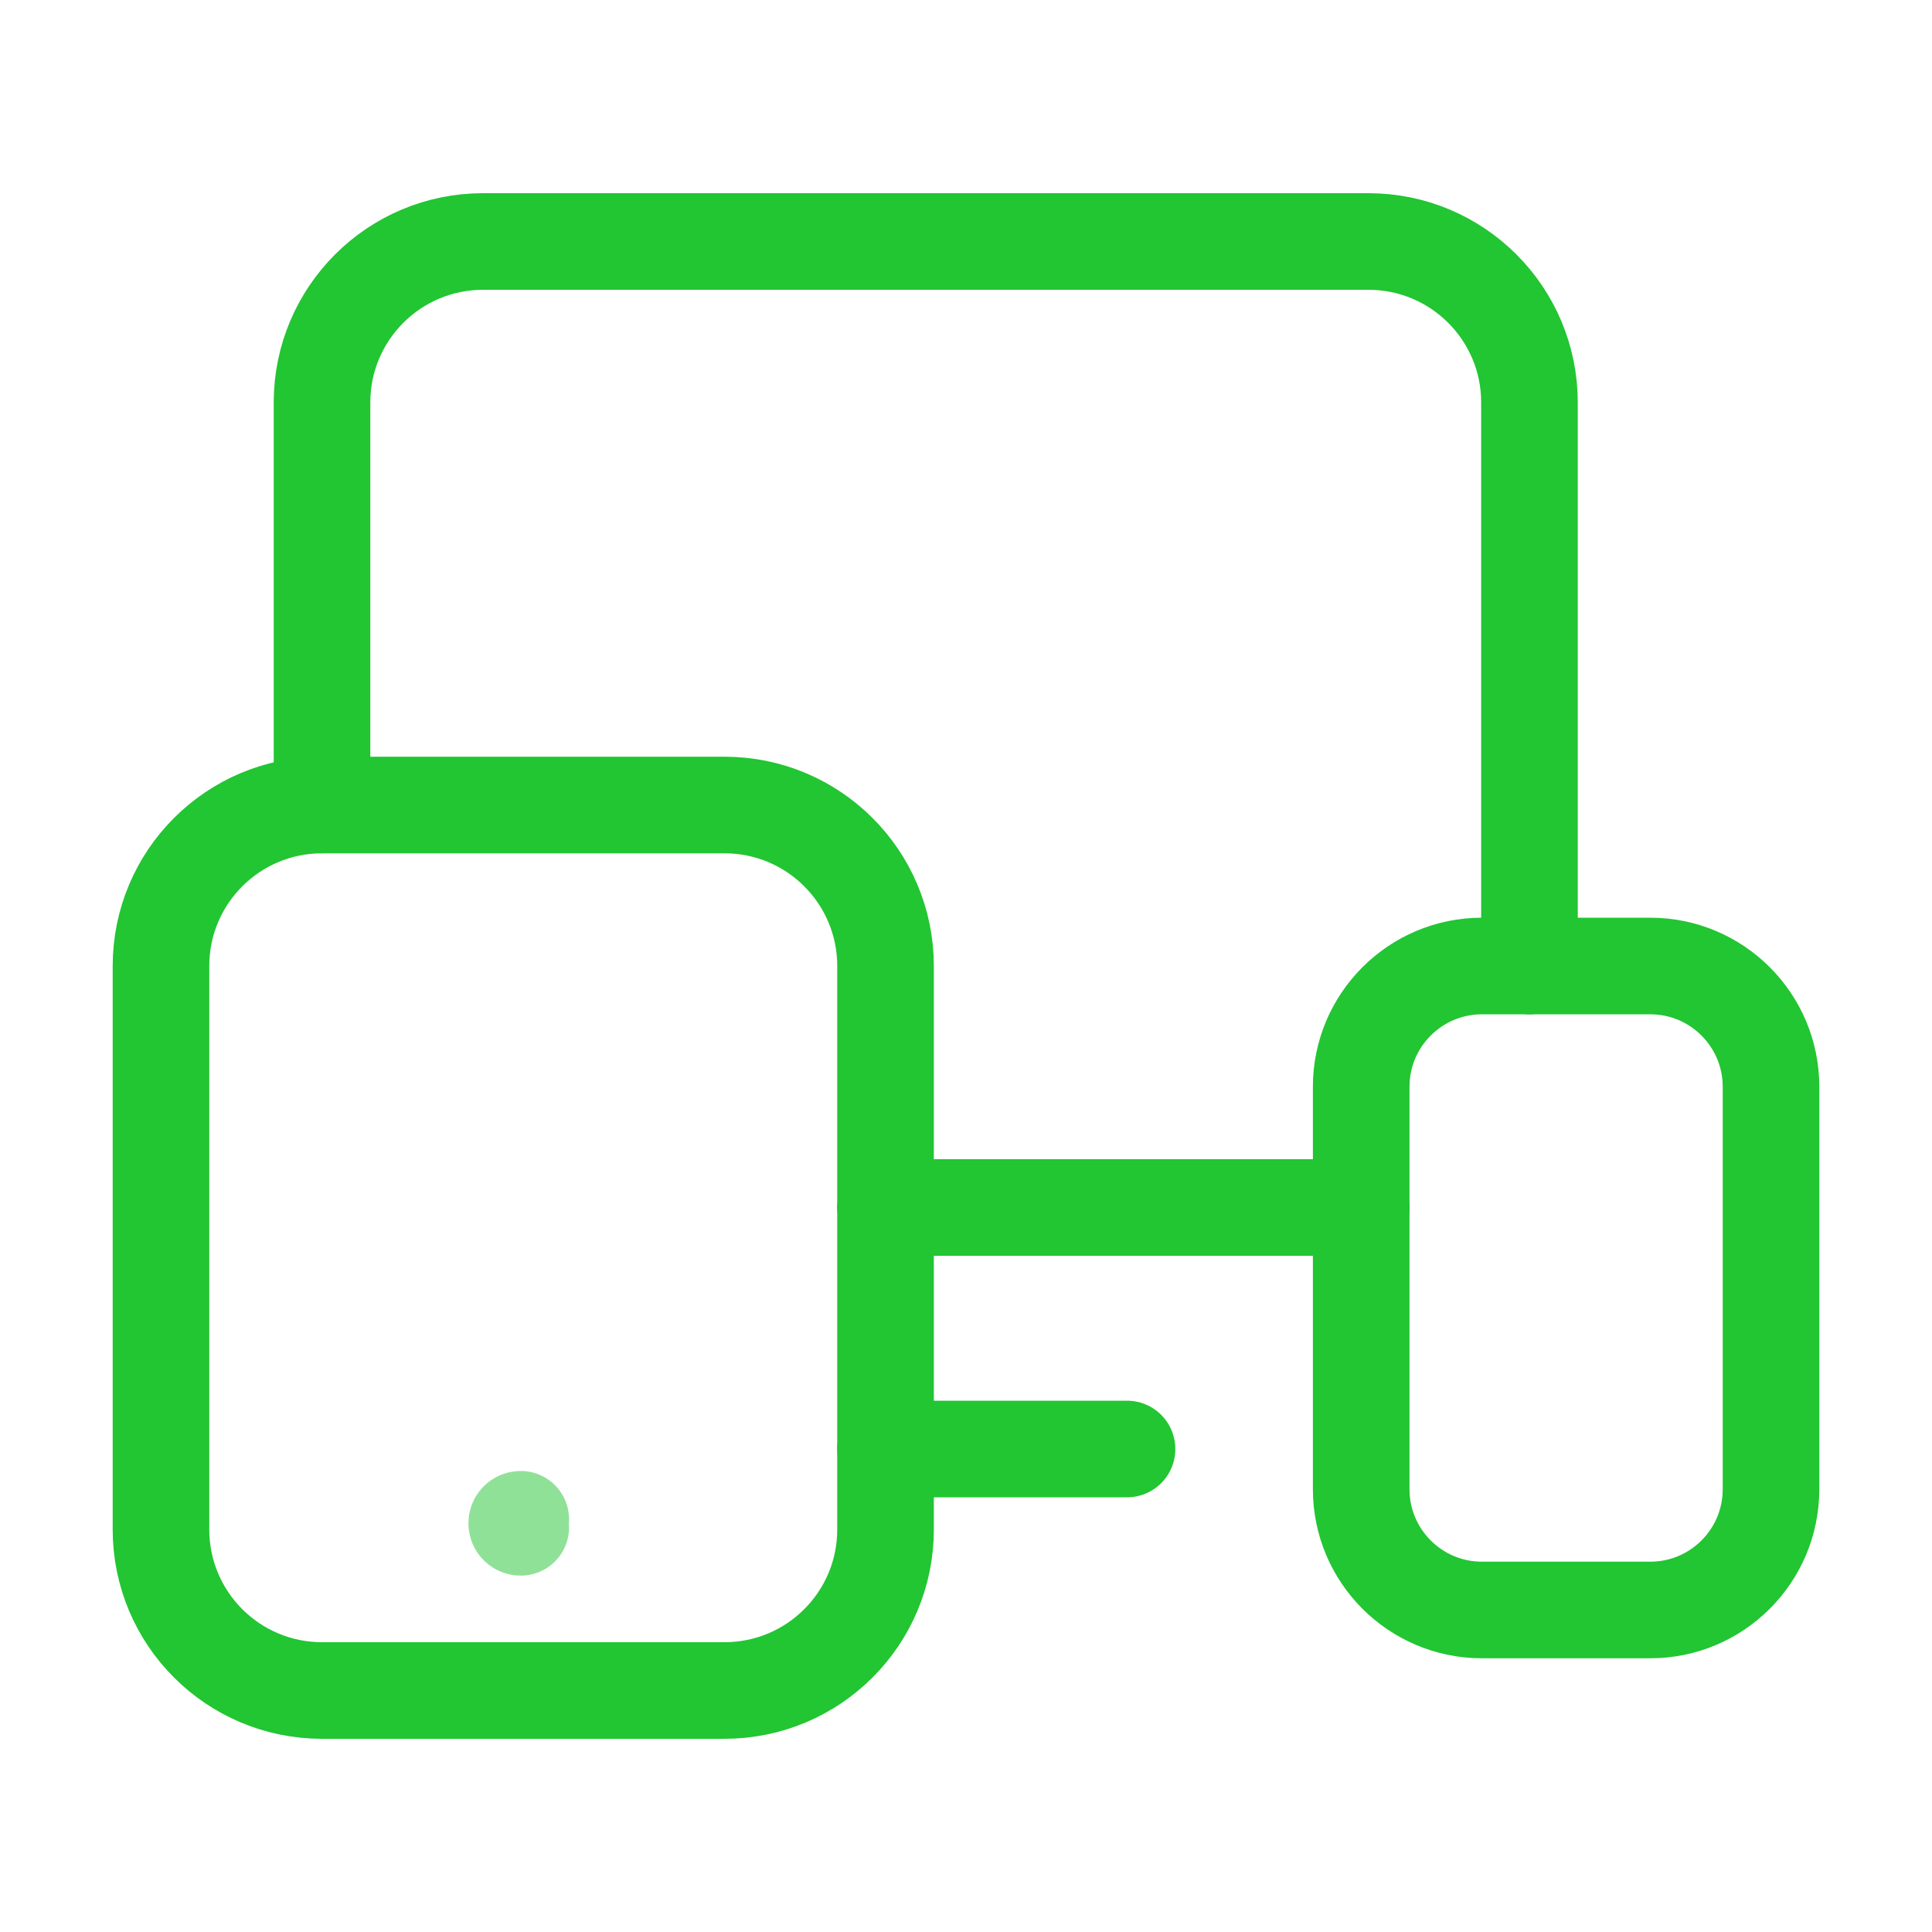 <svg width="40" height="40" viewBox="0 0 40 40" fill="none" xmlns="http://www.w3.org/2000/svg">
<path d="M18.334 30H23.334" stroke="#22C532" stroke-width="2" stroke-linecap="round" stroke-linejoin="round"/>
<path opacity="0.5" d="M10.782 31.455C10.735 31.455 10.698 31.492 10.698 31.538C10.698 31.585 10.735 31.622 10.782 31.622" stroke="#22C532" stroke-width="2" stroke-linecap="round" stroke-linejoin="round"/>
<path d="M31.666 20V8.333C31.666 6.493 30.175 5 28.333 5H10C8.158 5 6.667 6.493 6.667 8.333V16.667" stroke="#22C532" stroke-width="2" stroke-linecap="round" stroke-linejoin="round"/>
<path fill-rule="evenodd" clip-rule="evenodd" d="M34.167 33.333H30.682C29.302 33.333 28.182 32.213 28.182 30.833V22.5C28.182 21.12 29.302 20 30.682 20H34.167C35.547 20 36.667 21.12 36.667 22.5V30.833C36.667 32.213 35.547 33.333 34.167 33.333Z" stroke="#22C532" stroke-width="2" stroke-linecap="round" stroke-linejoin="round"/>
<path d="M28.183 25H18.334" stroke="#22C532" stroke-width="2" stroke-linecap="round" stroke-linejoin="round"/>
<path fill-rule="evenodd" clip-rule="evenodd" d="M15 35H6.667C4.825 35 3.333 33.508 3.333 31.667V20C3.333 18.158 4.825 16.667 6.667 16.667H15C16.842 16.667 18.334 18.158 18.334 20V31.667C18.334 33.508 16.842 35 15 35Z" stroke="#22C532" stroke-width="2" stroke-linecap="round" stroke-linejoin="round"/>
</svg>
